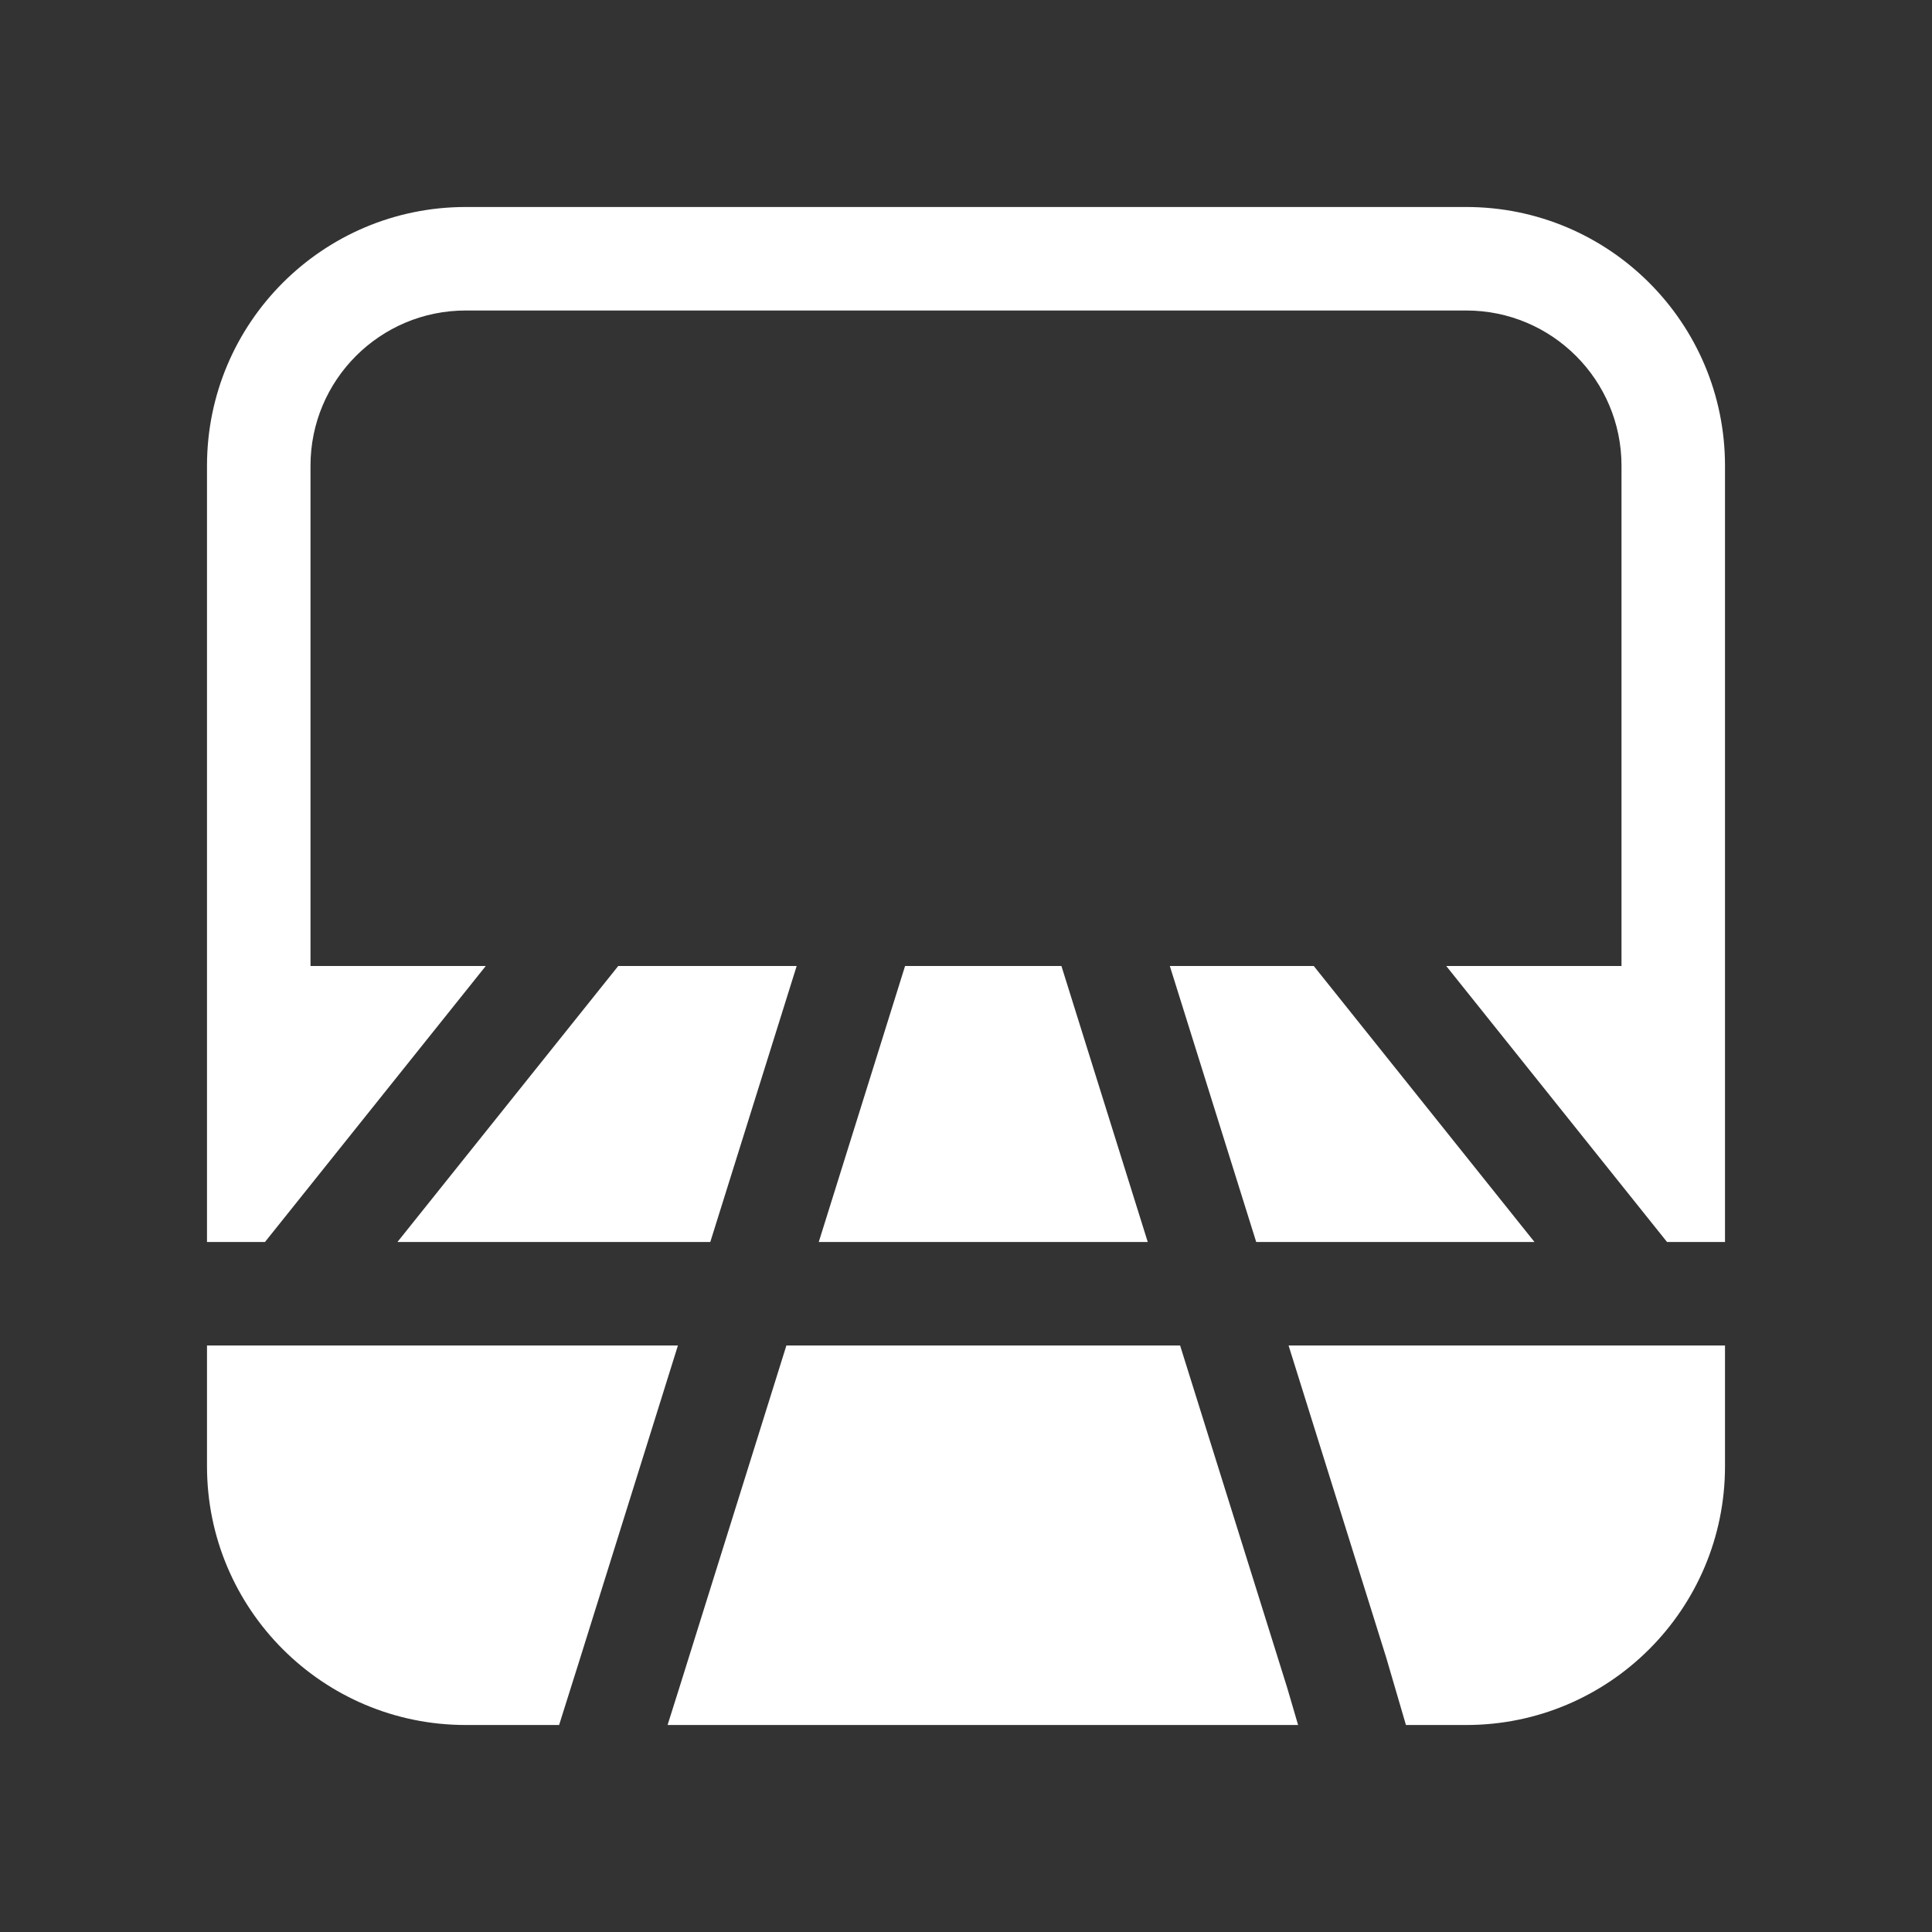 <svg width="28" height="28" viewBox="0 0 28 28" fill="none" xmlns="http://www.w3.org/2000/svg">
<rect x="0" y="0" width="28" height="28" fill="#333333" stroke="none"/>
<path d="M3 6.75C3 4.679 4.679 3 6.75 3H21.25C23.321 3 25 4.679 25 6.75V18H24.16L20.96 14H23.5V6.75C23.5 5.507 22.493 4.5 21.25 4.5H6.75C5.507 4.5 4.5 5.507 4.5 6.75V14H7.04L3.84 18H3V6.75ZM18.675 19.5H25V21.25C25 23.321 23.321 25 21.25 25H20.376L20.091 24.026L18.675 19.5ZM22.239 18H18.206L16.954 14H19.04L22.239 18ZM11.866 18H16.634L15.383 14H13.117L11.866 18ZM17.103 19.5H11.397L9.841 24.474L9.675 25H18.813L18.657 24.467L17.103 19.5ZM11.546 14L10.294 18H5.76L8.96 14H11.546ZM9.825 19.5H3V21.25C3 23.321 4.679 25 6.75 25H8.103L8.41 24.025L9.825 19.5Z" fill="#ffffff"/>
</svg>
